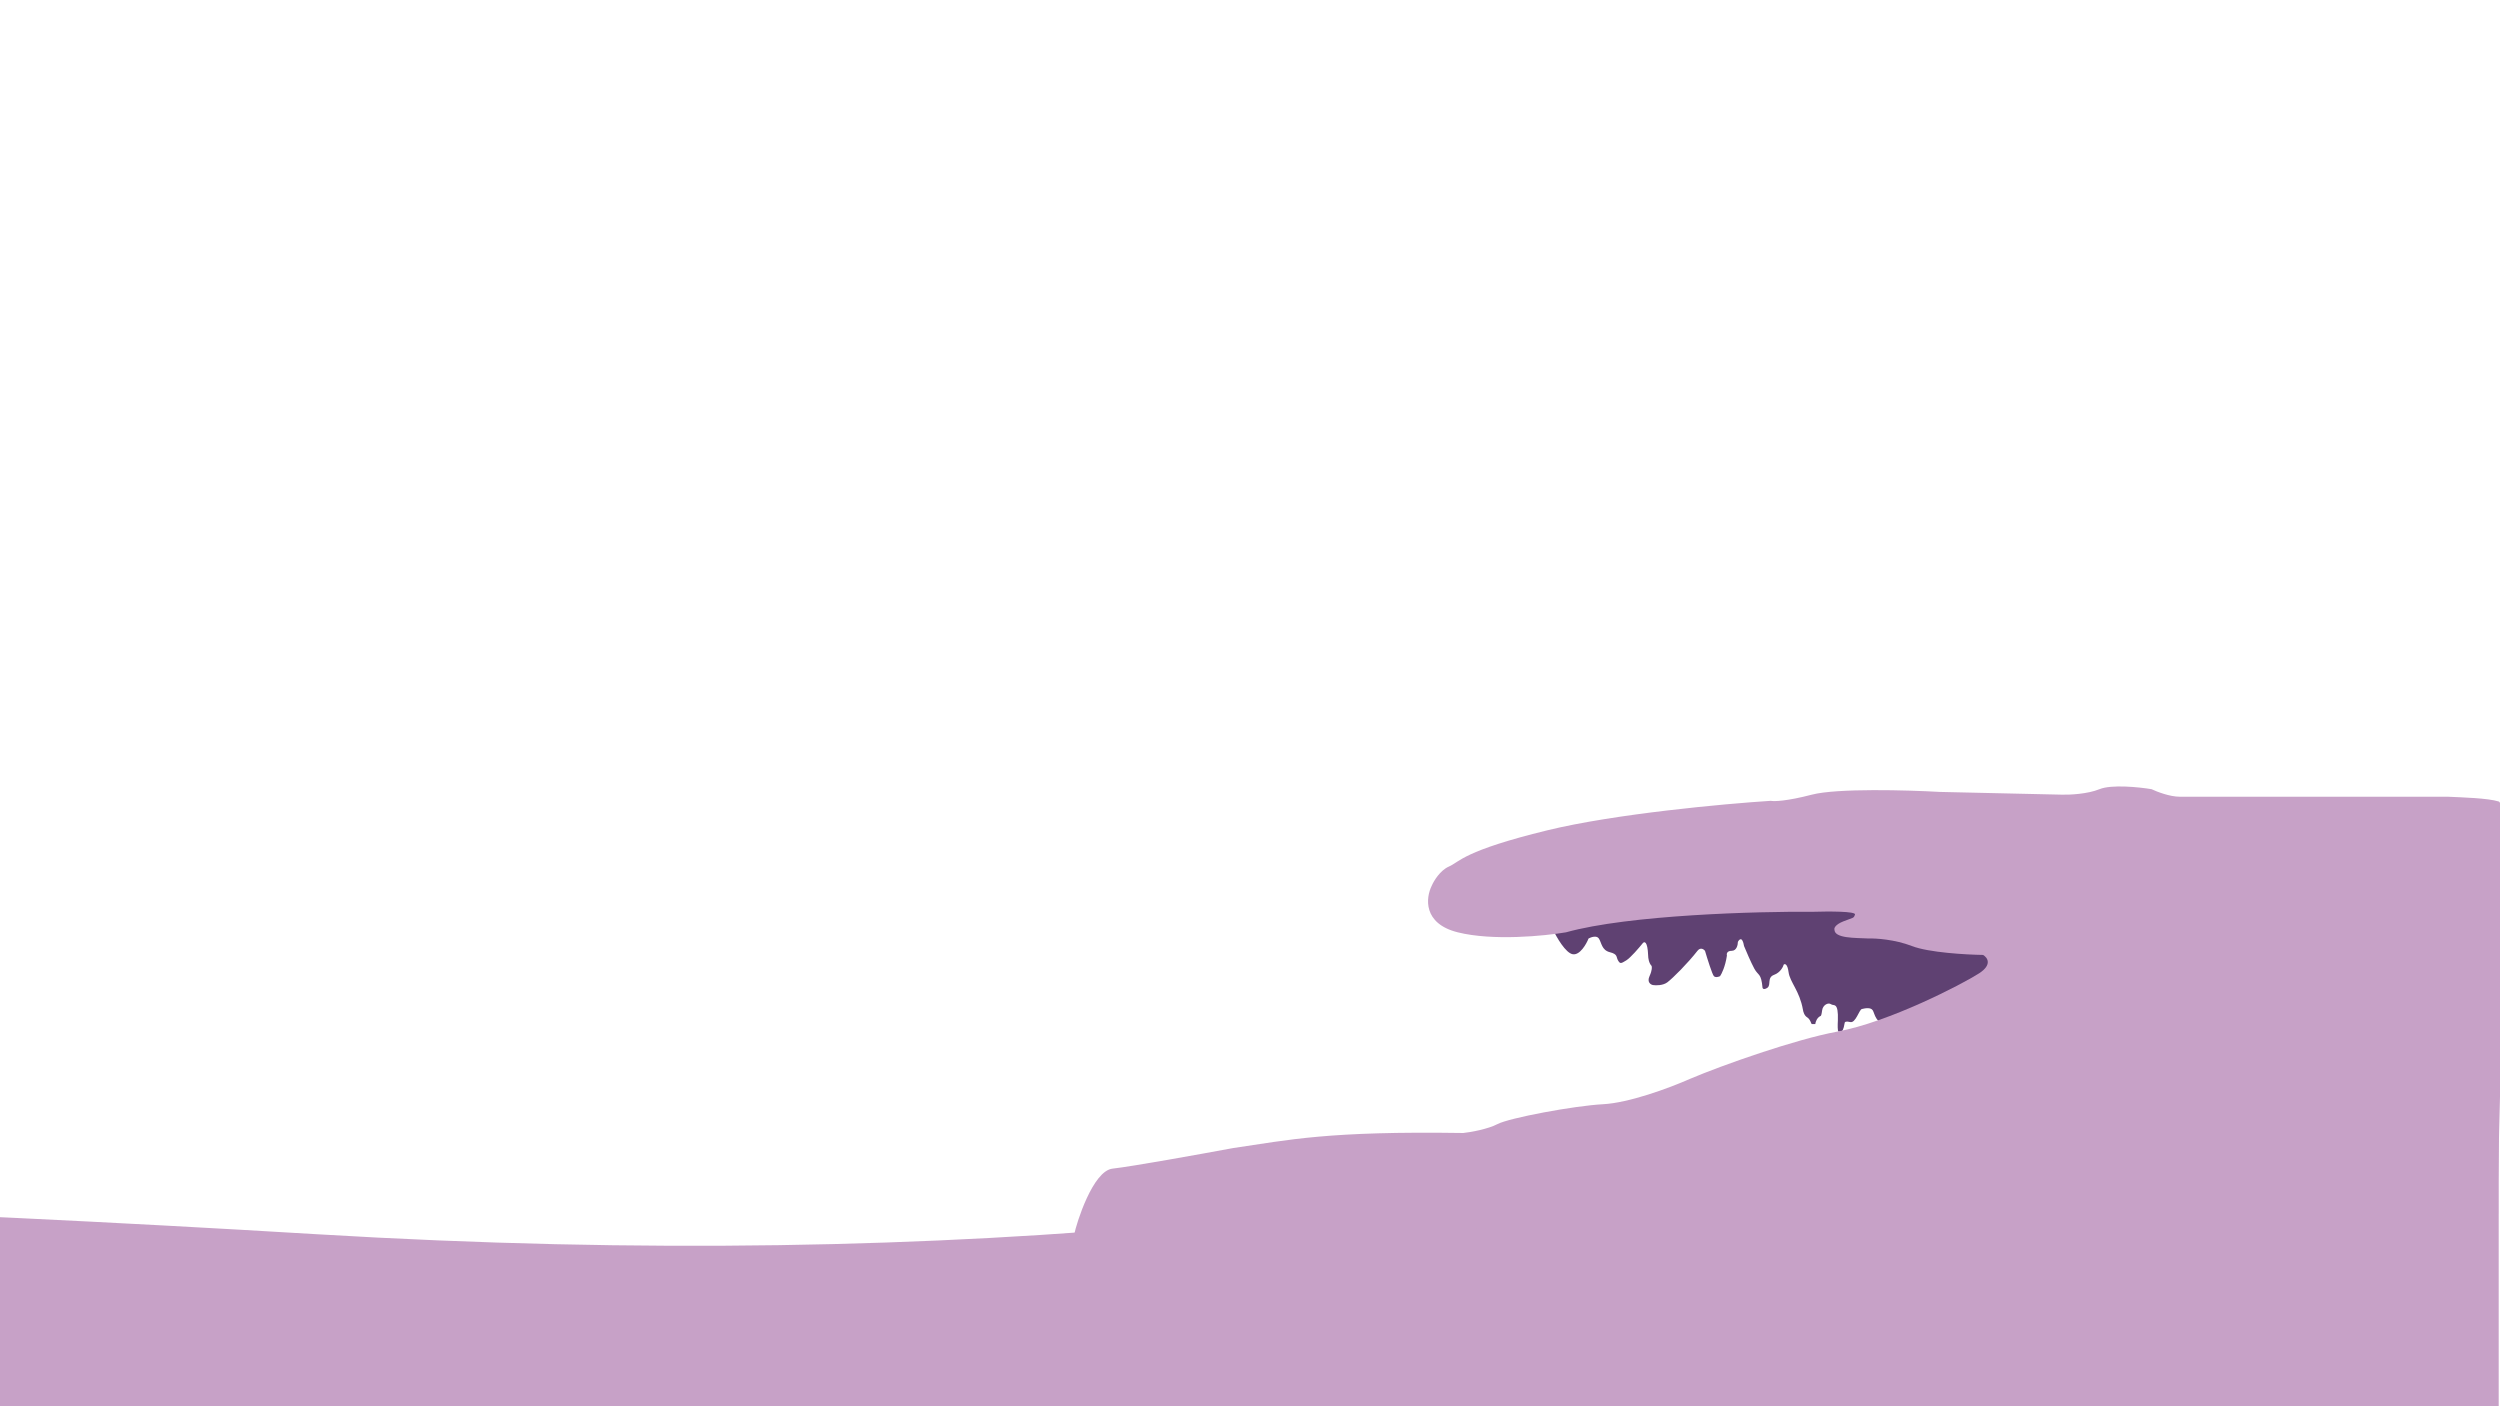 <svg width="1920" height="1080" viewBox="0 0 1920 1080" fill="none" xmlns="http://www.w3.org/2000/svg">
<g clip-path="url(#clip0_245_30)">
<path d="M-3366.35 925.835C-3770.11 879.081 -4805.68 865.713 -5273 864.874V1080H1919V617C1782.08 745.135 1248.67 1008.35 243.379 947.891C-1013.23 872.32 -1859.34 943.874 -2021.5 960.5C-2183.66 977.126 -2861.65 984.276 -3366.35 925.835Z" fill="#C7A1C7"/>
<path d="M1207.92 732.857C1202.45 732.015 1195.48 719.882 1192.67 713.921L1203.19 697.615L1420.95 677.102L1540.88 700.771L1547.19 751.267C1517.91 763.014 1457.46 786.508 1449.88 786.508C1440.41 786.508 1439.89 778.618 1438.31 775.988C1436.73 773.358 1432 774.41 1429.89 774.936C1427.79 775.462 1425.16 785.982 1420.95 784.93C1417.58 784.089 1416.74 784.93 1416.74 785.456C1415.9 790.927 1414.64 792.294 1414.11 792.294H1412.01C1411.17 792.294 1411.31 786.684 1411.48 783.878C1412.01 769.15 1408.33 772.832 1406.22 771.254C1404.12 769.676 1399.91 771.78 1399.39 775.988C1398.96 779.355 1398.51 780.196 1398.33 780.196C1395.39 781.459 1394.3 784.93 1394.13 786.508H1391.5C1390.97 786.508 1390.44 782.826 1387.81 781.248C1385.71 779.986 1384.83 776.865 1384.66 775.462C1382.03 760.735 1374.66 754.423 1373.61 746.533C1372.77 740.221 1370.81 740.045 1369.93 740.747C1369.4 742.675 1367.19 746.954 1362.57 748.637C1356.78 750.741 1360.46 756.527 1357.31 758.631C1354.78 760.314 1353.8 759.332 1353.62 758.631C1352.57 747.059 1350.47 749.689 1347.31 743.903C1344.79 739.274 1341 730.402 1339.42 726.545C1338.16 718.971 1335.74 721.285 1334.69 723.389C1334.69 725.668 1333.74 730.227 1329.95 730.227C1326.17 730.227 1325.92 732.682 1326.27 733.909C1325.01 742.325 1322.24 747.935 1321.01 749.689C1319.96 750.215 1317.54 750.951 1316.28 749.689C1315.02 748.426 1311.19 736.188 1309.44 730.227C1306.92 727.281 1304.53 729 1303.65 730.227C1296.29 739.695 1284.72 751.267 1280.51 754.423C1277.14 756.947 1271.74 756.877 1269.47 756.527C1267.71 756.176 1264.73 754.317 1266.84 749.689C1268.94 745.06 1268.76 742.5 1268.41 741.799C1266.31 739.695 1265.78 735.662 1265.78 733.909C1265.36 722.547 1262.8 722.863 1261.58 724.441C1258.77 727.948 1252.32 735.487 1248.95 737.591C1244.74 740.221 1244.22 740.221 1242.64 737.591C1241.06 734.961 1242.64 732.857 1236.33 731.279C1230.02 729.701 1230.02 723.915 1227.91 720.759C1226.23 718.234 1221.95 719.707 1220.02 720.759C1218.27 725.142 1213.39 733.699 1207.92 732.857Z" fill="#5F4172"/>
<path d="M1123.76 870.141C1019.62 868.563 990.162 875.401 947.031 881.712C922.484 886.275 869.604 895.821 854.456 897.505C839.307 899.188 826.753 939.233 825 948L1918.54 932.22V906.96C1919.94 816.489 1928.09 618.38 1919.07 615.56C1910.65 612.93 1891.19 612.404 1879.62 611.878H1673.95C1666.38 611.878 1656.42 608.02 1652.39 606.091C1642.92 604.513 1621.67 602.304 1612.41 606.091C1603.16 609.878 1589.27 610.475 1583.48 610.3L1489.86 608.196C1465.13 606.793 1410.85 605.25 1391.5 610.3C1372.14 615.349 1362.39 615.56 1359.94 615.034C1324.34 617.313 1240.22 625.028 1188.46 637.651C1123.76 653.431 1121.13 661.847 1112.72 665.529C1105.99 668.475 1101.15 676.575 1099.57 680.257C1095.01 689.374 1092.63 709.292 1119.56 716.025C1146.49 722.757 1186.18 718.83 1202.66 716.025C1251.06 702.559 1349.77 699.894 1393.07 700.245C1403.94 699.894 1425.47 699.824 1424.63 702.349C1423.58 705.505 1423.58 704.453 1415.69 707.609C1409.38 710.133 1408.5 712.869 1408.85 713.921C1408.85 720.758 1424.63 720.232 1435.15 720.758C1440.76 720.583 1455.25 721.495 1468.29 726.544C1481.34 731.594 1510.19 733.207 1522.99 733.382C1526.33 735.311 1530.36 740.851 1519.84 747.584C1506.69 756 1450.93 784.93 1410.96 792.294C1378.98 798.185 1322.59 818.067 1297.87 828.587C1281.56 835.776 1251.06 846.997 1231.07 848.049C1208.95 849.213 1159.01 858.569 1150.06 863.303C1142.91 867.09 1129.2 869.615 1123.76 870.141Z" fill="#C7A1C7"/>
</g>
<defs>
<clipPath id="clip0_245_30">
<rect width="1920" height="1080" fill="white"/>
</clipPath>
</defs>
</svg>

